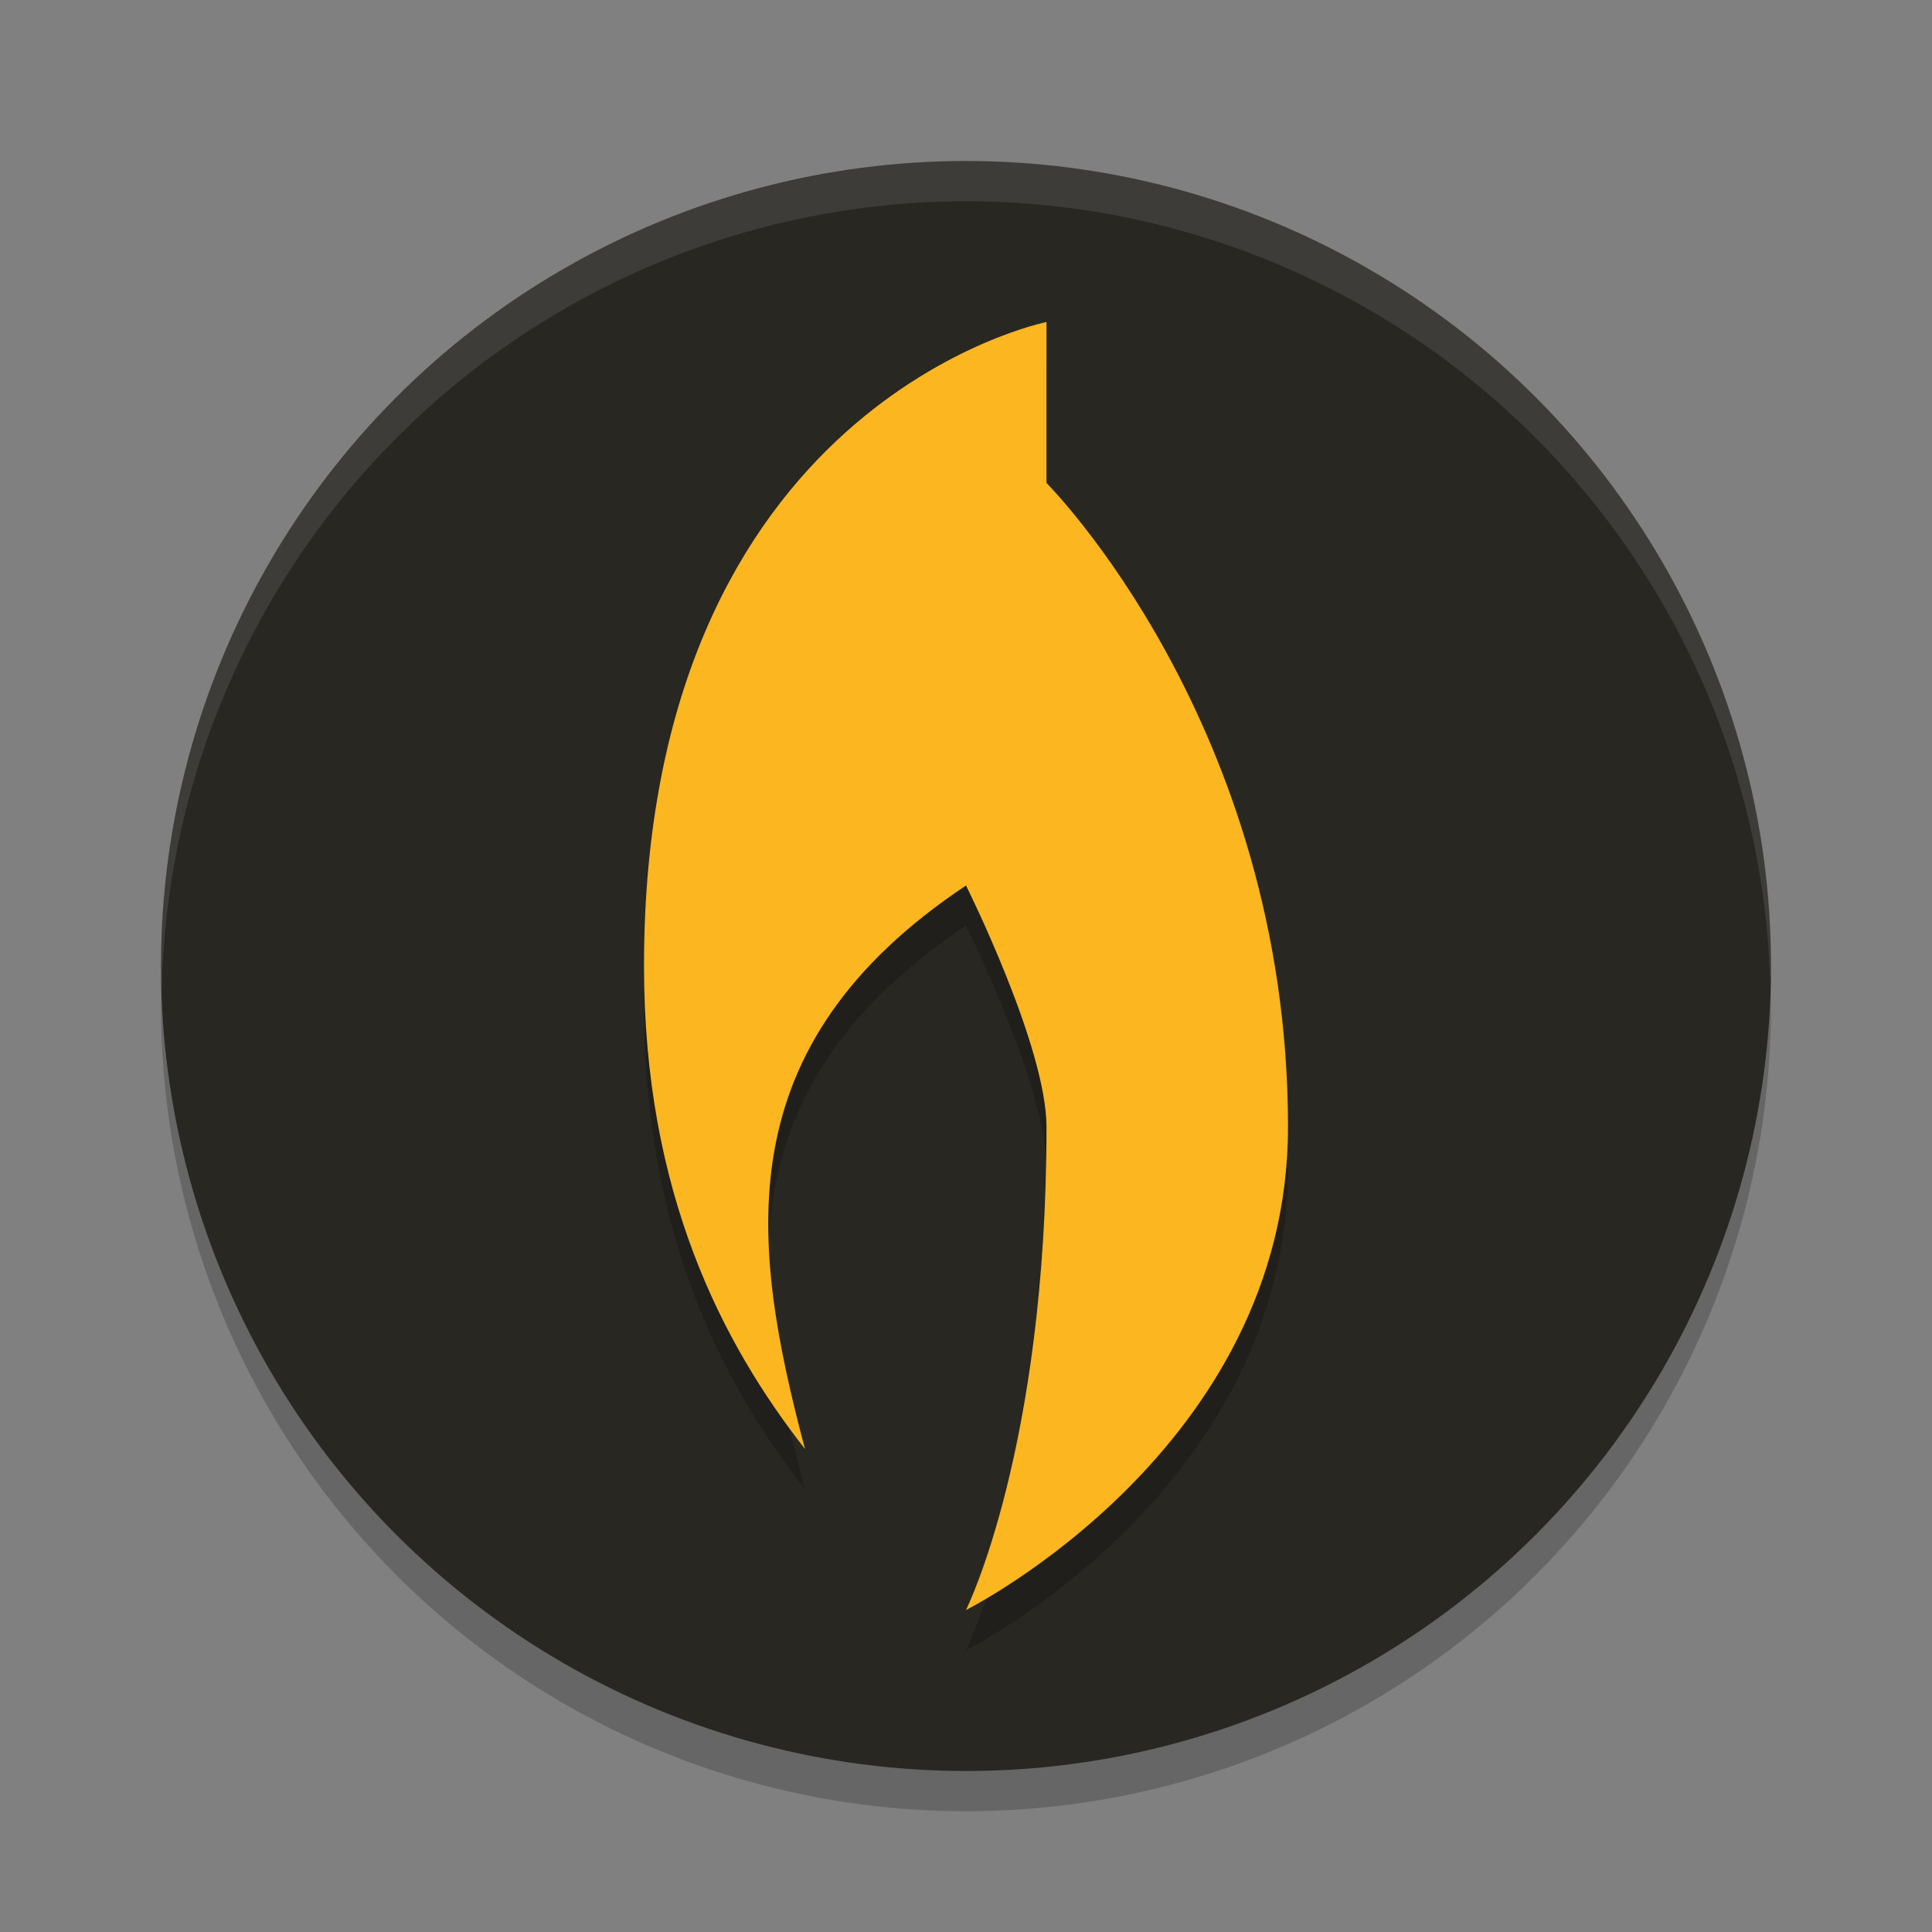 <svg width="24" height="24" version="1.1" xmlns="http://www.w3.org/2000/svg">
 <rect width="100%" height="100%" fill="#808080" stroke="none"/>
 <g transform="translate(1,1)">
  <g transform="translate(-1,-1)">
   <circle cx="12" cy="12.5" r="10" style="opacity:.2"/>
   <circle cx="12" cy="12" r="10" style="fill:#282722"/>
   <path d="M 12,2 A 10,10 0 0 0 2,12 10,10 0 0 0 2.01,12.293 10,10 0 0 1 12,2.5 10,10 0 0 1 21.99,12.207 10,10 0 0 0 22,12 10,10 0 0 0 12,2 Z" style="fill:#ffffff;opacity:.1"/>
  </g>
  <path d="m12 3.5s-5 1-5 8c0 2.821 0.974 4.69 2 6-0.679-2.563-1-5 2-7 0 0 1 2 1 3 0 4-1 6-1 6s4-2 4-6c0-5-3-8-3-8z" style="opacity:.2"/>
  <path d="m12 3s-5 1-5 8c0 2.821 0.974 4.69 2 6-0.679-2.563-1-5 2-7 0 0 1 2 1 3 0 4-1 6-1 6s4-2 4-6c0-5-3-8-3-8z" style="fill:#fbb620"/>
 </g>
</svg>
